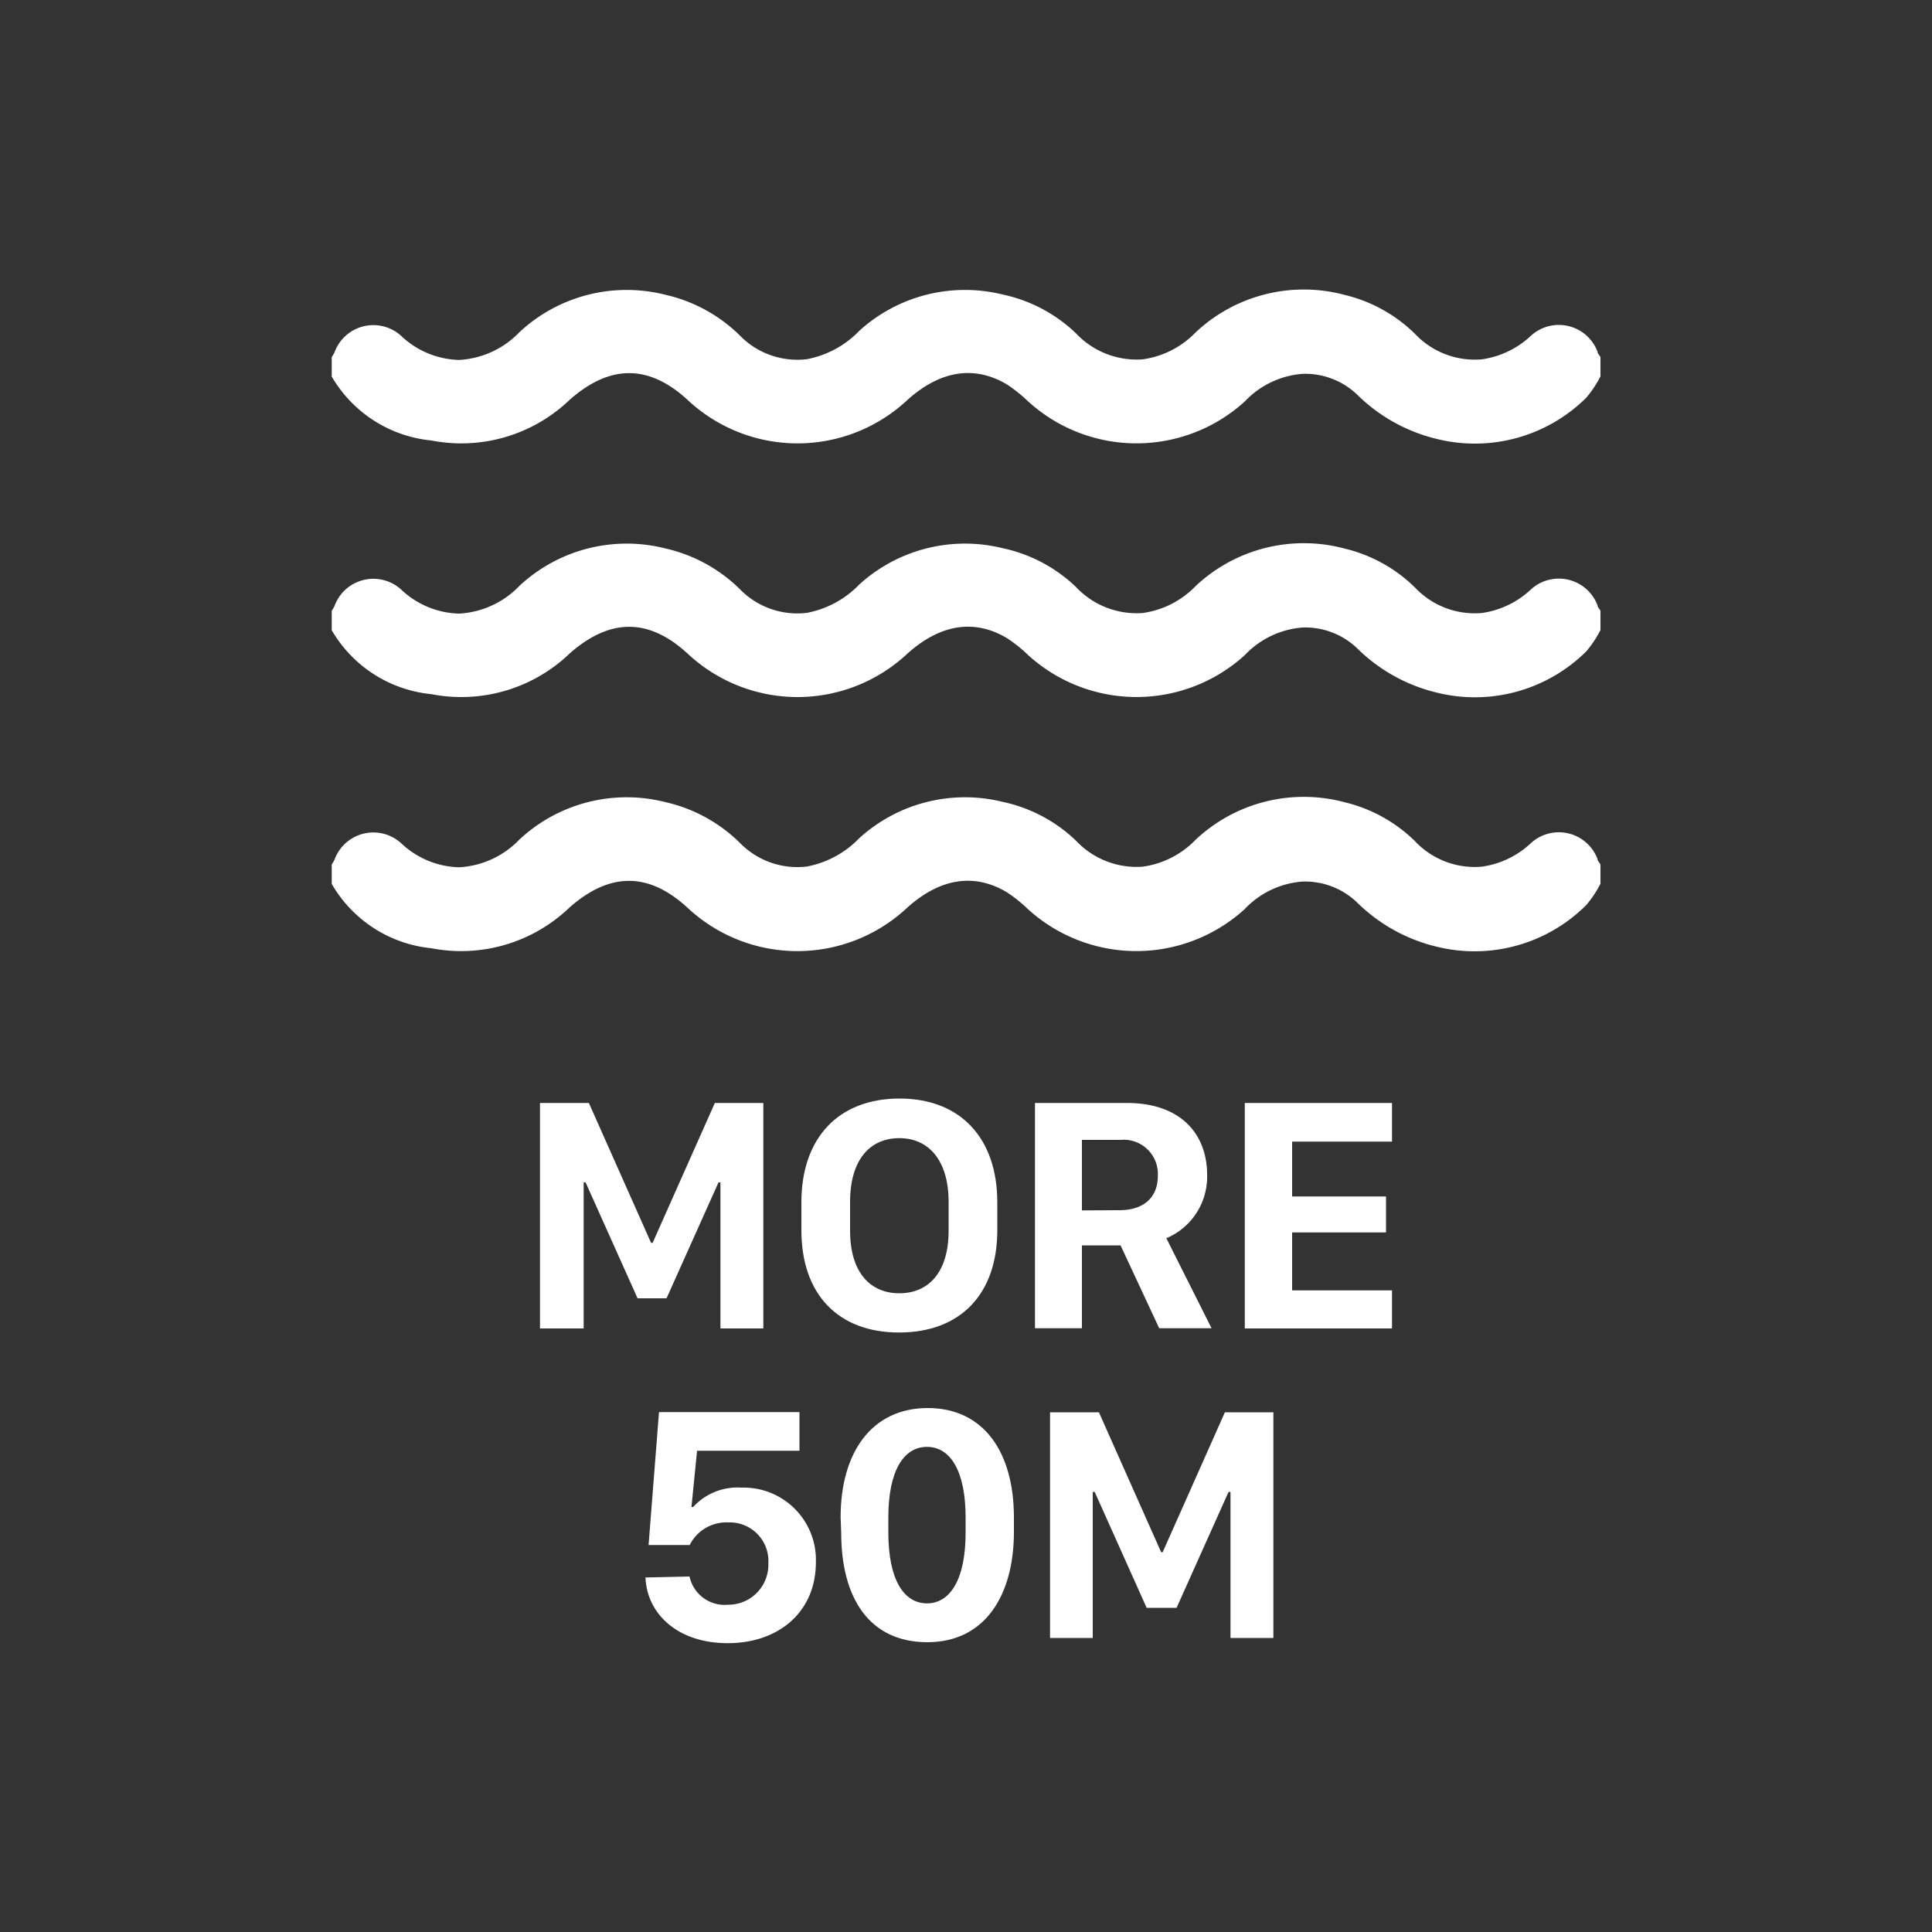 <svg xmlns="http://www.w3.org/2000/svg" viewBox="0 0 100 100"><rect x="0" y="0" width="100" height="100" fill="#333333" stroke="none"/><defs><style>.cls-1{fill:none;}.cls-2{fill:#fff;}</style></defs><title>more_dist</title><g id="Layer_2" data-name="Layer 2"><g id="Layer_1-2" data-name="Layer 1"><rect class="cls-1" width="100" height="100"/><path class="cls-2" d="M27.95,68.76V57.09h2.53l3.22,7.24h.08L37,57.09h2.51V68.76H37.29V61.2h-.1l-2.69,6H33l-2.69-6h-.1v7.56Z"/><path class="cls-2" d="M41.48,62.23c0-3.32,1.91-5.37,5.08-5.37s5.06,2.07,5.06,5.37v1.45c0,3.29-1.9,5.29-5.08,5.29s-5.06-2-5.06-5.29ZM44,63.7c0,2.18,1.06,3.24,2.55,3.24s2.55-1.06,2.55-3.24V62.21c0-2.17-1.05-3.3-2.55-3.3S44,60,44,62.21Z"/><path class="cls-2" d="M62.48,60.81a3.45,3.45,0,0,1-2.11,3.28l2.34,4.66H60l-2-4.29H56v4.29H53.57V57.09h4.76C61.13,57.09,62.48,58.71,62.48,60.81Zm-4.55,1.83c1.23,0,2-.62,2-1.79A1.77,1.77,0,0,0,58,59H56v3.65Z"/><path class="cls-2" d="M72.05,68.76H64.43V57.09h7.62v2H66.88v2.84h4.86v1.86H66.88v3h5.17Z"/><path class="cls-2" d="M35.69,81.6a1.86,1.86,0,0,0,2,1.46,2.07,2.07,0,0,0,2.08-2.14,2,2,0,0,0-2.07-2.12,2.12,2.12,0,0,0-2,1.17H33.57l.54-6.88h7.27v2h-5.3L35.79,78h.09a3.1,3.1,0,0,1,2.5-1,3.74,3.74,0,0,1,3.85,3.86c0,2.57-1.92,4.19-4.56,4.19s-4.19-1.56-4.26-3.4Z"/><path class="cls-2" d="M43.51,78.54c0-3.39,1.63-5.66,4.51-5.66s4.46,2.26,4.46,5.66v.79C52.47,82.55,51,85,48,85s-4.46-2.28-4.46-5.67Zm2.47.78c0,2.44.8,3.67,2,3.67s2-1.24,2-3.67v-.77c0-2.43-.8-3.66-2-3.66s-2,1.22-2,3.66Z"/><path class="cls-2" d="M54.35,84.78V73.1h2.53l3.22,7.24h.08L63.4,73.1h2.51V84.78H63.69V77.22h-.1l-2.69,6H59.35l-2.69-6h-.1v7.56Z"/><path class="cls-2" d="M17.17,45.75v-1c.05-.09.11-.17.15-.27a2.14,2.14,0,0,1,3.45-.83,4.51,4.51,0,0,0,3,1.24,4.68,4.68,0,0,0,3.12-1.44,8.14,8.14,0,0,1,7.56-1.93,8,8,0,0,1,3.83,2.09,4.15,4.15,0,0,0,3.49,1.24,5.07,5.07,0,0,0,2.71-1.47,8.13,8.13,0,0,1,7.4-1.88,7.84,7.84,0,0,1,3.8,2,4.31,4.31,0,0,0,3.46,1.36,4.7,4.7,0,0,0,2.74-1.39,8.17,8.17,0,0,1,7.74-1.94,7.76,7.76,0,0,1,3.61,2,4.25,4.25,0,0,0,3.46,1.33,4.65,4.65,0,0,0,2.55-1.22,2.14,2.14,0,0,1,3.45.83c0,.09.1.18.15.27v1a5.74,5.74,0,0,1-.73,1.1A8.18,8.18,0,0,1,74.36,49a8.78,8.78,0,0,1-4.14-2.31,3.89,3.89,0,0,0-2.8-1.06,4.58,4.58,0,0,0-3,1.43,8.33,8.33,0,0,1-11.21,0,7.52,7.52,0,0,0-1.1-.88c-1.68-1-3.44-.73-5.14.79a8.32,8.32,0,0,1-11.4,0c-2-1.83-4-1.84-6.09,0a8.1,8.1,0,0,1-7.16,2.11A6.72,6.72,0,0,1,17.17,45.75Z"/><path class="cls-2" d="M17.17,32.62v-1c.05-.09.11-.17.15-.27a2.14,2.14,0,0,1,3.45-.83,4.51,4.51,0,0,0,3,1.24,4.68,4.68,0,0,0,3.12-1.44,8.14,8.14,0,0,1,7.56-1.93,8,8,0,0,1,3.83,2.09,4.15,4.15,0,0,0,3.49,1.24,5.07,5.07,0,0,0,2.71-1.47,8.13,8.13,0,0,1,7.4-1.88,7.84,7.84,0,0,1,3.8,2,4.31,4.31,0,0,0,3.46,1.36,4.7,4.7,0,0,0,2.74-1.39,8.17,8.17,0,0,1,7.74-1.94,7.76,7.76,0,0,1,3.61,2,4.25,4.25,0,0,0,3.46,1.33,4.65,4.65,0,0,0,2.55-1.22,2.14,2.14,0,0,1,3.45.83c0,.09.1.18.15.27v1a5.74,5.74,0,0,1-.73,1.1,8.18,8.18,0,0,1-7.74,2.14,8.78,8.78,0,0,1-4.14-2.31,3.89,3.89,0,0,0-2.8-1.06,4.58,4.58,0,0,0-3,1.43,8.33,8.33,0,0,1-11.21,0,7.52,7.52,0,0,0-1.1-.88c-1.68-1-3.44-.73-5.14.79a8.32,8.32,0,0,1-11.4,0c-2-1.83-4-1.84-6.09,0a8.1,8.1,0,0,1-7.16,2.11A6.72,6.72,0,0,1,17.17,32.62Z"/><path class="cls-2" d="M17.17,19.49v-1c.05-.09.11-.17.15-.27a2.14,2.14,0,0,1,3.45-.83,4.51,4.51,0,0,0,3,1.24,4.68,4.68,0,0,0,3.12-1.44,8.14,8.14,0,0,1,7.56-1.93,8,8,0,0,1,3.83,2.09,4.15,4.15,0,0,0,3.49,1.24,5.07,5.07,0,0,0,2.71-1.47,8.13,8.13,0,0,1,7.4-1.88,7.84,7.84,0,0,1,3.8,2,4.31,4.31,0,0,0,3.46,1.36,4.7,4.7,0,0,0,2.74-1.39,8.17,8.17,0,0,1,7.74-1.94,7.76,7.76,0,0,1,3.61,2,4.25,4.25,0,0,0,3.46,1.33,4.65,4.65,0,0,0,2.55-1.22,2.14,2.14,0,0,1,3.45.83c0,.09.1.18.15.27v1a5.74,5.74,0,0,1-.73,1.1,8.18,8.18,0,0,1-7.74,2.14,8.78,8.78,0,0,1-4.14-2.31,3.89,3.89,0,0,0-2.8-1.06,4.58,4.58,0,0,0-3,1.43,8.33,8.33,0,0,1-11.21,0,7.52,7.52,0,0,0-1.1-.88c-1.68-1-3.44-.73-5.14.79a8.32,8.32,0,0,1-11.4,0c-2-1.83-4-1.84-6.09,0a8.1,8.1,0,0,1-7.16,2.11A6.72,6.72,0,0,1,17.17,19.49Z"/></g></g></svg>
